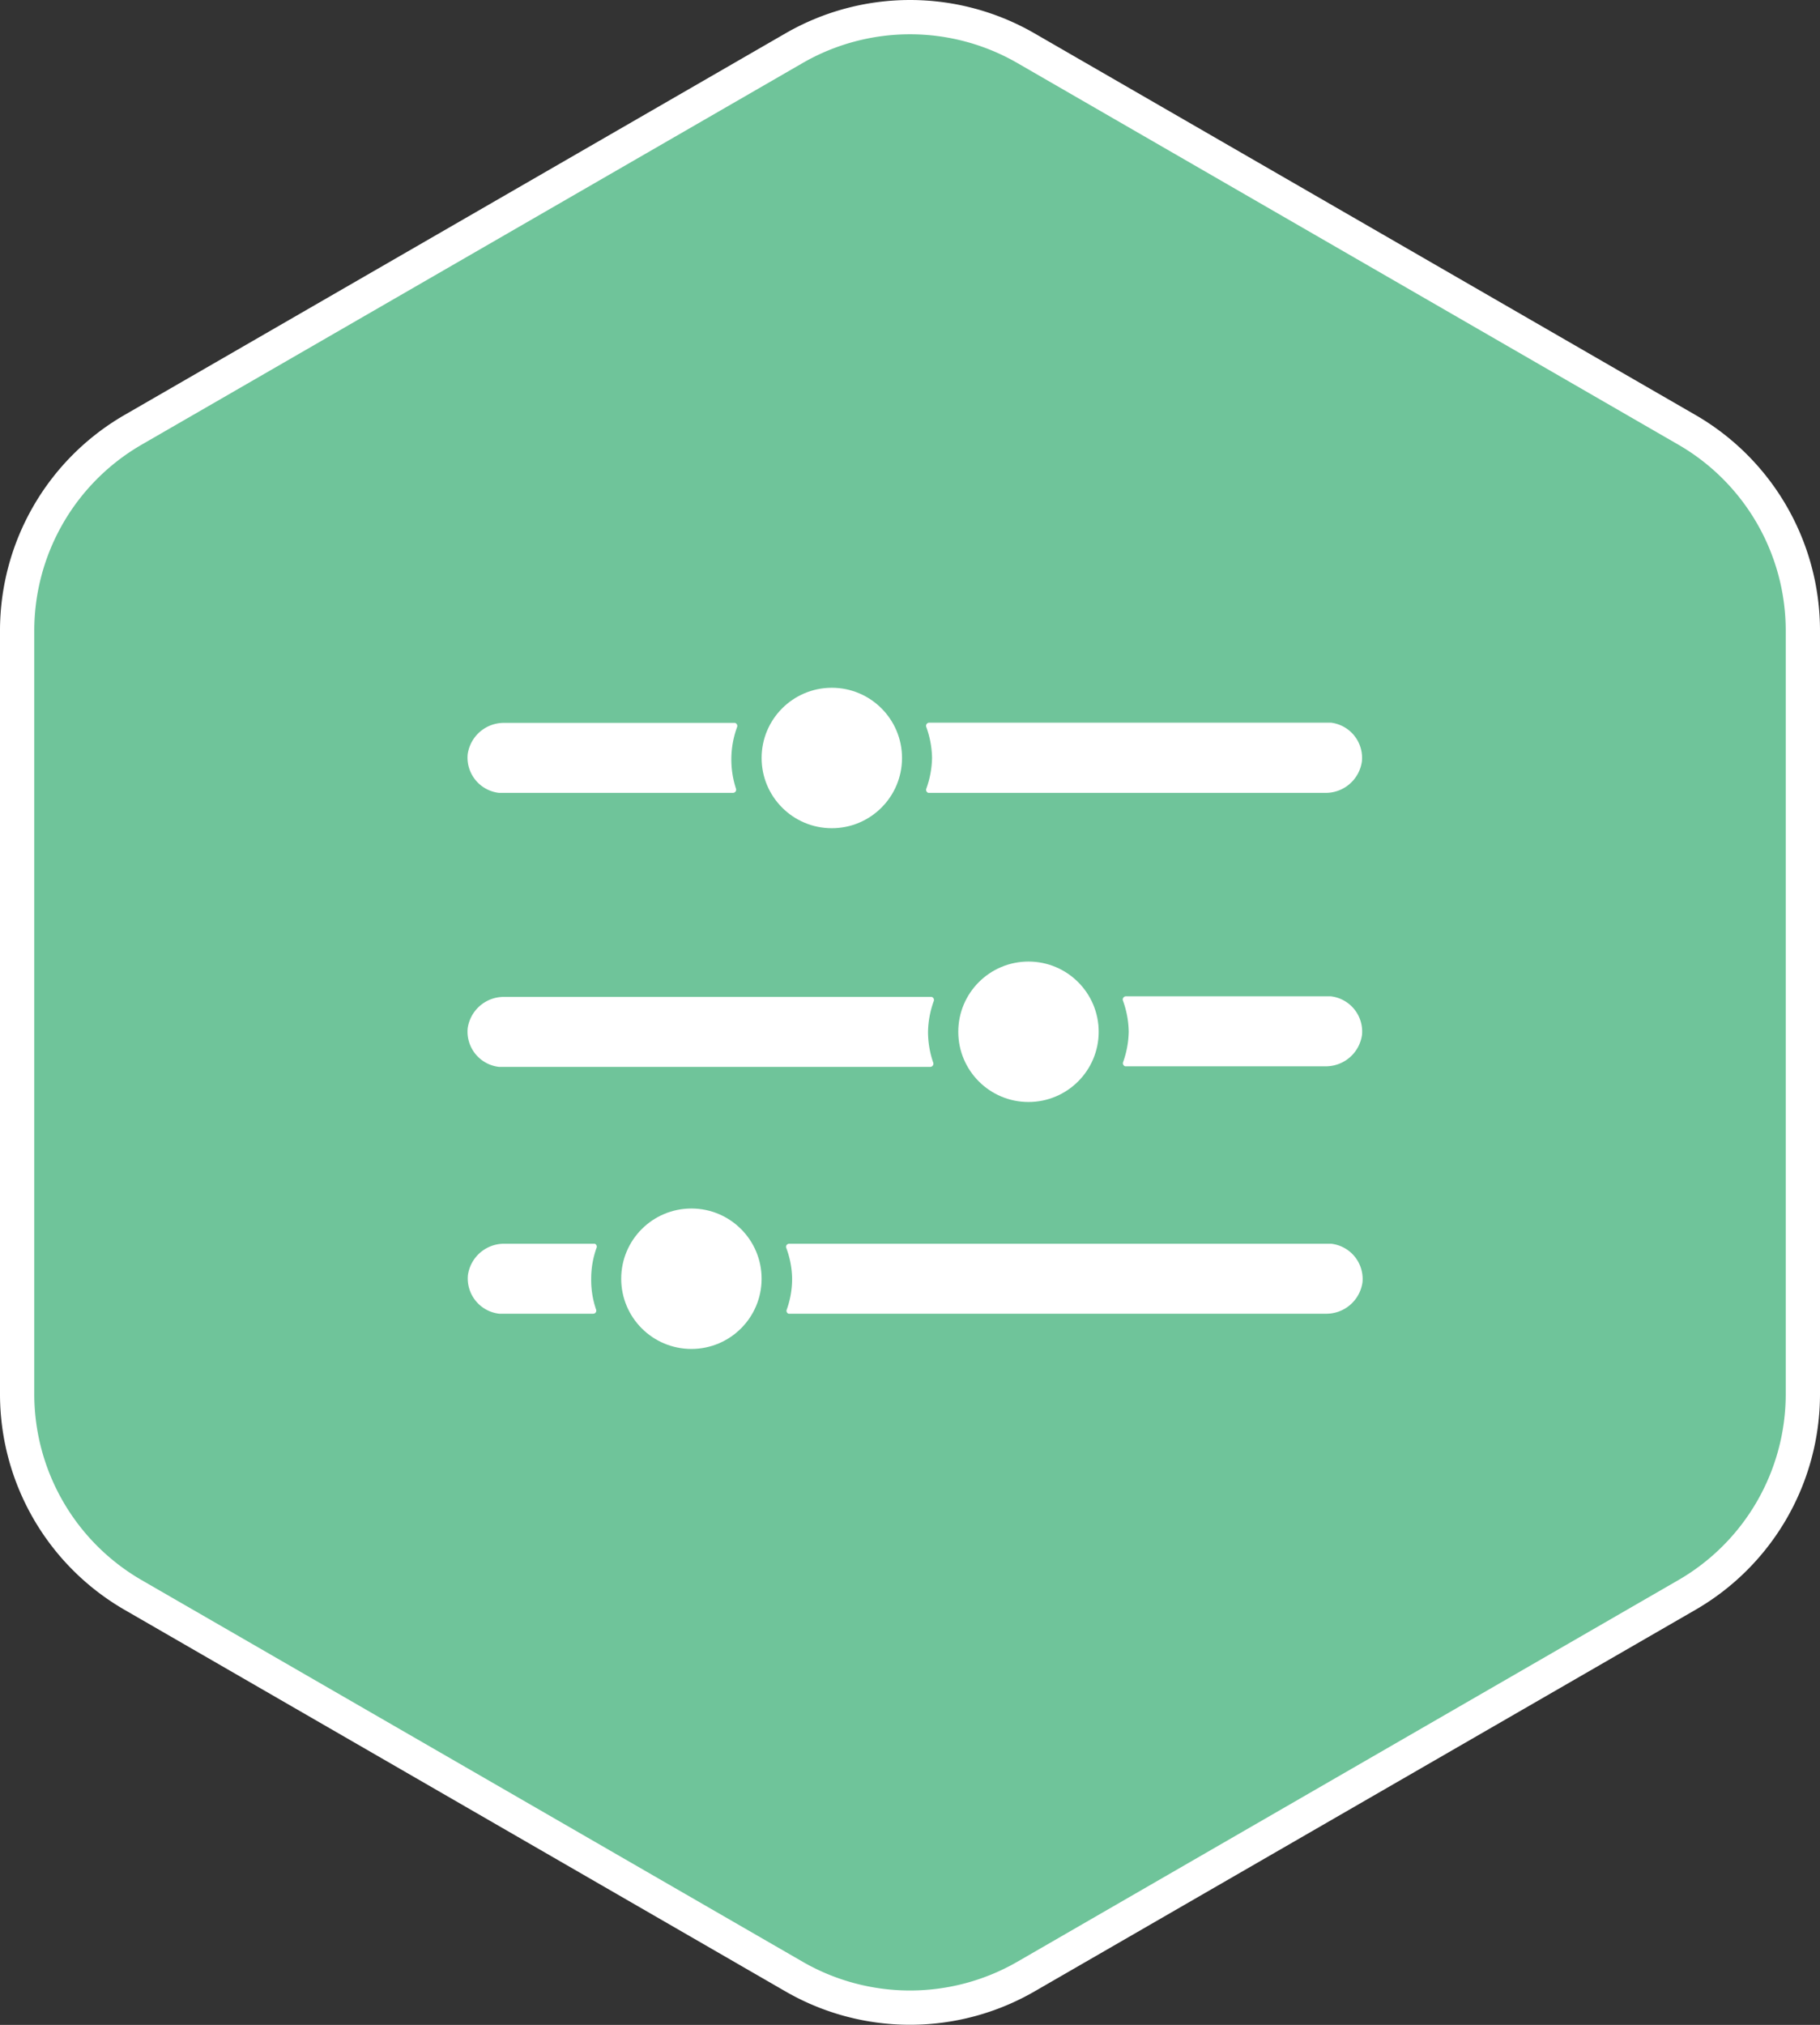 <svg id="Layer_1" data-name="Layer 1" xmlns="http://www.w3.org/2000/svg" viewBox="0 0 153.99 171.29"><rect x="0" y="0" width="153.99" height="171.29" fill="#333333" stroke="none"/><defs><style>.cls-1{fill:#6fc49a;stroke:#fff;stroke-miterlimit:10;stroke-width:2.9px;}.cls-2{fill:#fff;}</style></defs><title>perfecting</title><path class="cls-1" d="M799.71,215.06l-55.92,32.28a19.63,19.63,0,0,1-19.63,0l-55.92-32.28a19.63,19.63,0,0,1-9.81-17V133.5a19.63,19.63,0,0,1,9.81-17l55.92-32.28a19.63,19.63,0,0,1,19.63,0l55.92,32.28a19.63,19.63,0,0,1,9.81,17v64.57A19.63,19.63,0,0,1,799.71,215.06Z" transform="translate(-656.98 -80.14)"/><circle class="cls-2" cx="58.5" cy="108.17" r="5.94"/><path class="cls-2" d="M707,188.31a7.68,7.68,0,0,1,.46-2.63,0.26,0.26,0,0,0-.16-0.33h-7.6a3.09,3.09,0,0,0-3.13,2.66,3,3,0,0,0,2.65,3.26l0.31,0h7.65a0.26,0.26,0,0,0,.24-0.34A7.68,7.68,0,0,1,707,188.31Z" transform="translate(-656.98 -80.14)"/><path class="cls-2" d="M724,188.31a7.68,7.68,0,0,1-.46,2.63,0.26,0.26,0,0,0,.16.33h45.43a3.09,3.09,0,0,0,3.13-2.66,3,3,0,0,0-2.65-3.26l-0.25,0H723.74a0.26,0.26,0,0,0-.24.34A7.68,7.68,0,0,1,724,188.31Z" transform="translate(-656.98 -80.14)"/><circle class="cls-2" cx="87.02" cy="87.28" r="5.94"/><path class="cls-2" d="M735.5,167.42a8,8,0,0,1,.49-2.61,0.27,0.27,0,0,0-.18-0.34H699.68a3.09,3.09,0,0,0-3.13,2.66,3,3,0,0,0,2.65,3.26l0.31,0h36.18a0.27,0.27,0,0,0,.25-0.36A8,8,0,0,1,735.5,167.42Z" transform="translate(-656.98 -80.14)"/><path class="cls-2" d="M752.48,167.42A8,8,0,0,1,752,170a0.27,0.27,0,0,0,.18.34h16.91a3.09,3.09,0,0,0,3.13-2.66,3,3,0,0,0-2.65-3.26l-0.25,0H752.24a0.27,0.27,0,0,0-.25.36A8,8,0,0,1,752.48,167.42Z" transform="translate(-656.98 -80.14)"/><circle class="cls-2" cx="70.38" cy="64.12" r="5.94"/><path class="cls-2" d="M718.86,144.24a8,8,0,0,1,.49-2.61,0.27,0.27,0,0,0-.18-0.34H699.68a3.09,3.09,0,0,0-3.13,2.66,3,3,0,0,0,2.65,3.26l0.31,0H719a0.27,0.27,0,0,0,.25-0.36A8,8,0,0,1,718.86,144.24Z" transform="translate(-656.98 -80.14)"/><path class="cls-2" d="M735.84,144.24a8,8,0,0,1-.49,2.63,0.27,0.27,0,0,0,.18.34h33.55a3.09,3.09,0,0,0,3.13-2.66,3,3,0,0,0-2.63-3.28l-0.27,0H735.6a0.27,0.27,0,0,0-.25.36A8,8,0,0,1,735.84,144.24Z" transform="translate(-656.98 -80.14)"/></svg>